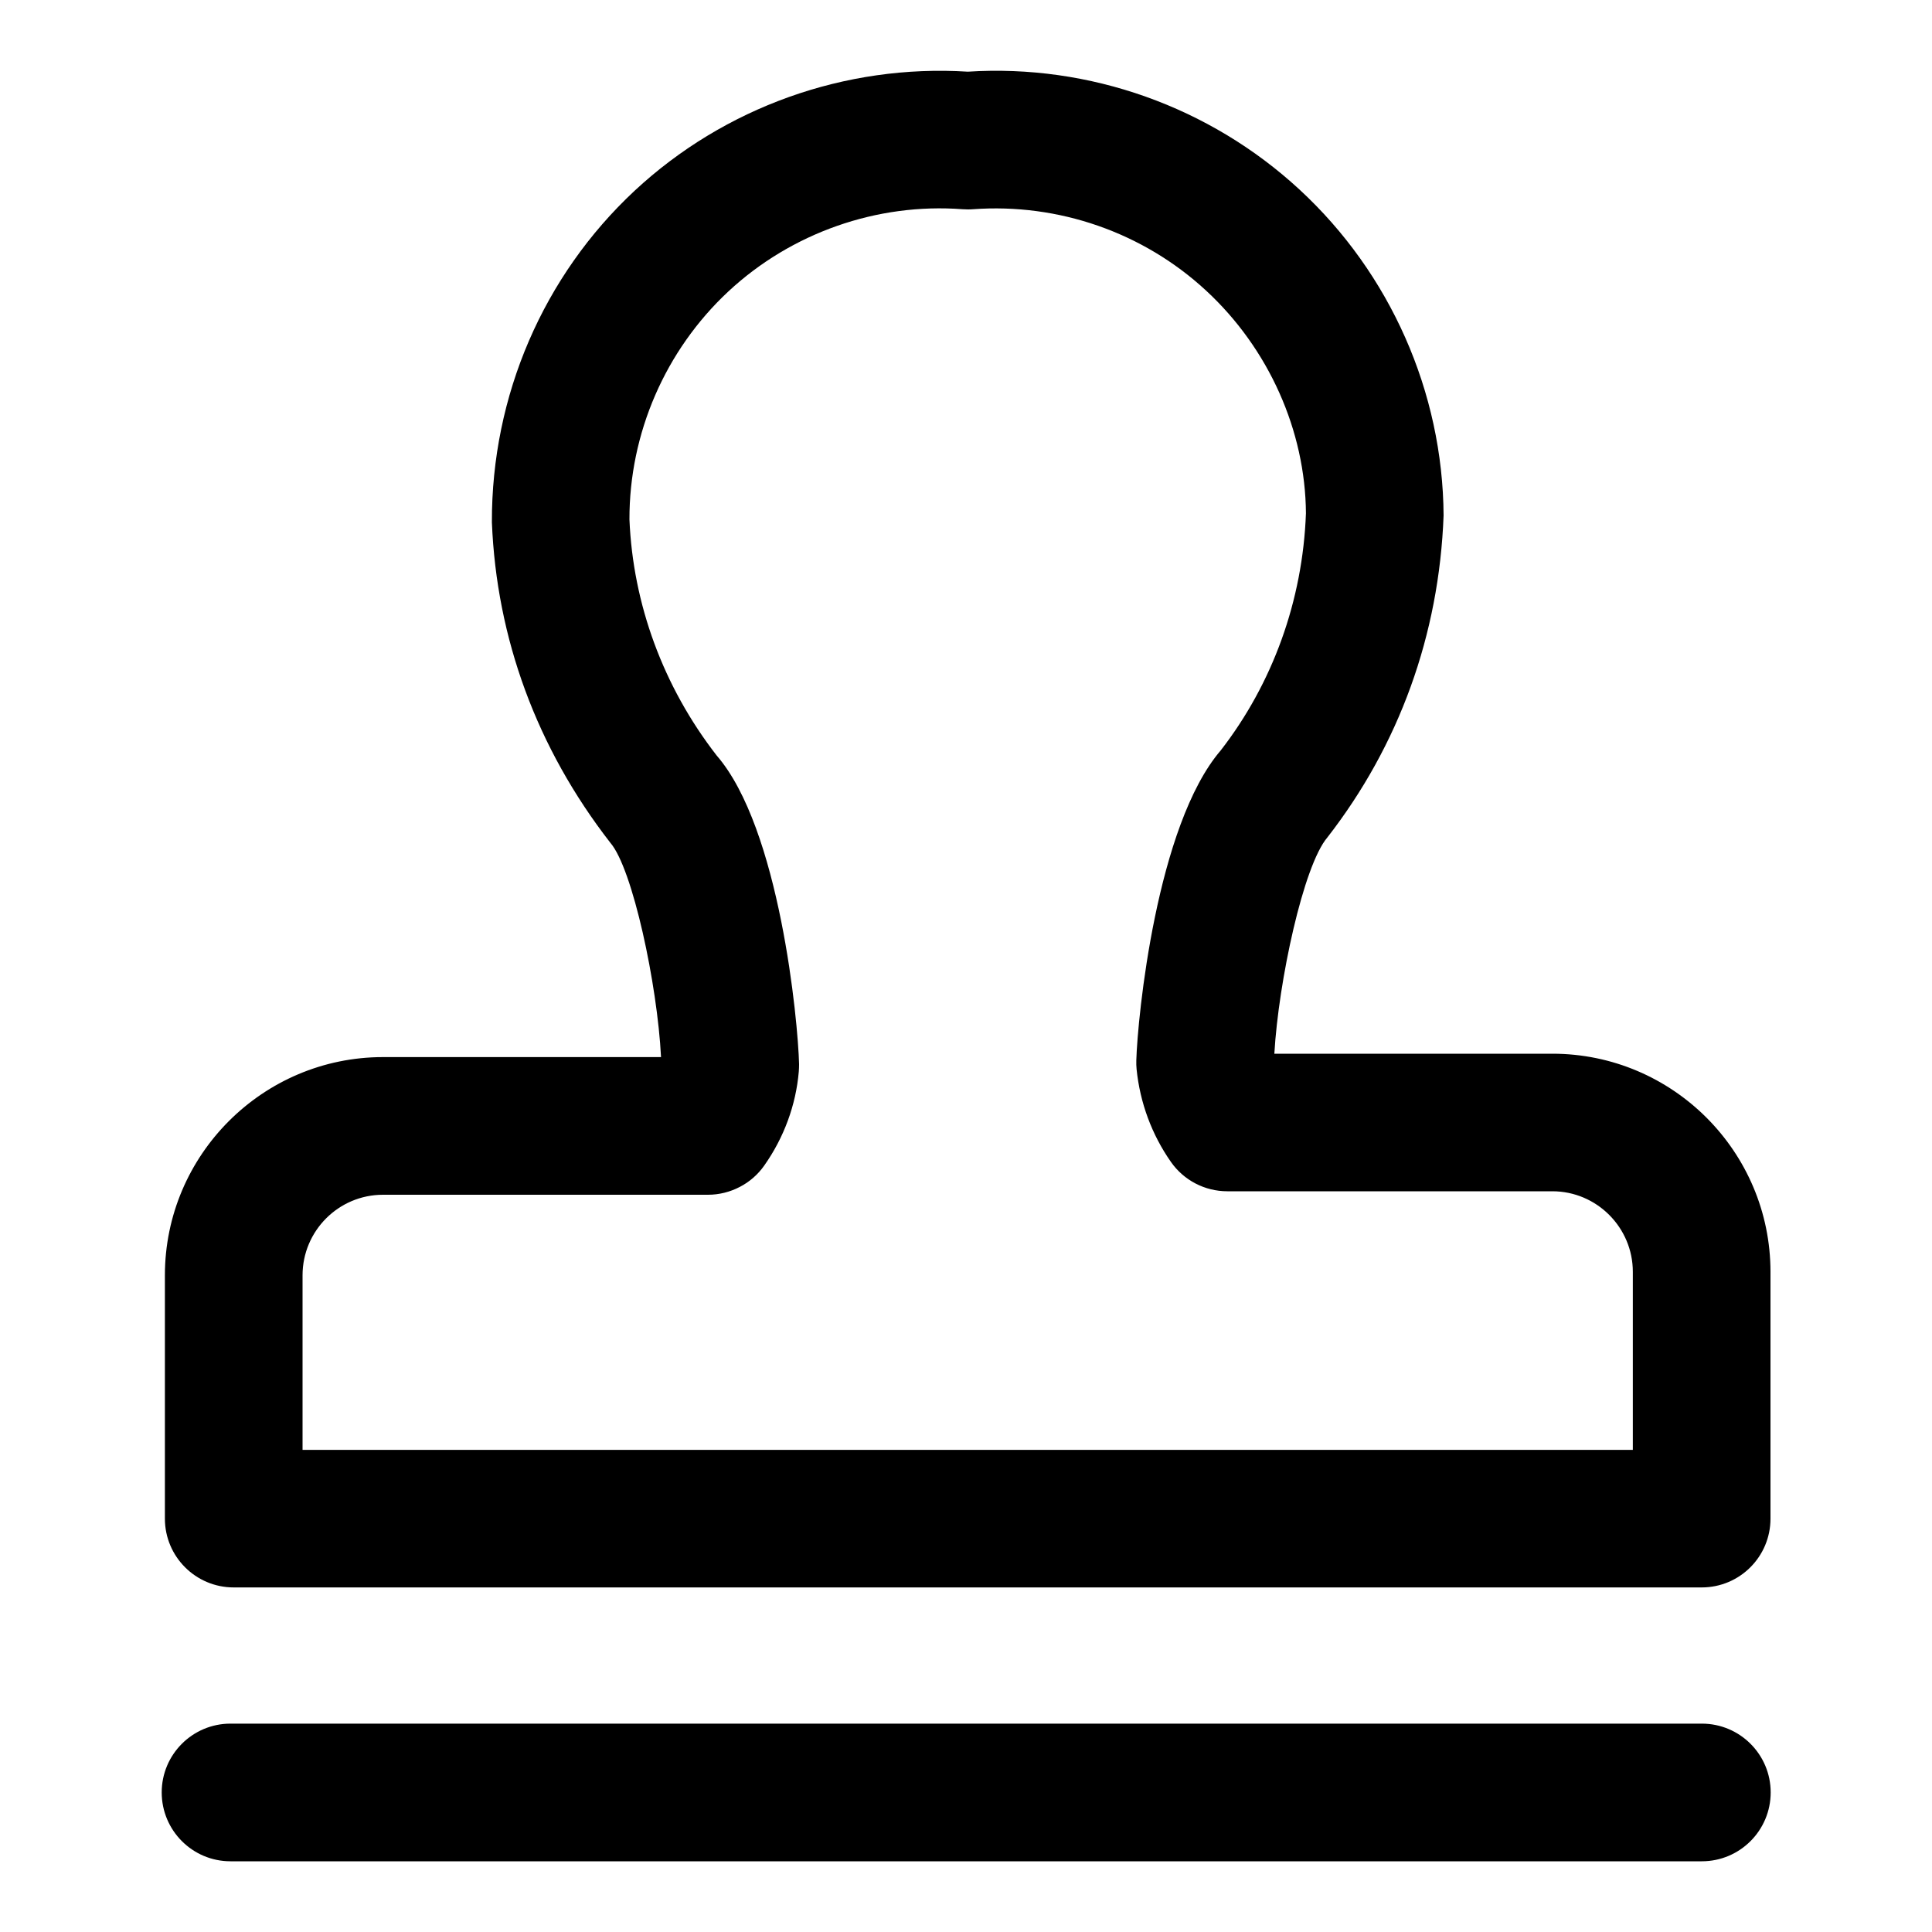 <svg width="20" height="20" viewBox="0 0 20 20" fill="none" xmlns="http://www.w3.org/2000/svg">
<g id="Frame" clip-path="url(#clip0_186_11539)">
<path id="Vector" d="M17.617 19.268H2.386C1.993 19.268 1.674 18.949 1.674 18.555C1.674 18.162 1.993 17.843 2.386 17.843H17.617C18.011 17.843 18.33 18.162 18.33 18.555C18.33 18.949 18.011 19.268 17.617 19.268ZM17.616 16.433H2.419C2.026 16.433 1.707 16.114 1.707 15.721V13.202C1.707 11.957 2.72 10.943 3.965 10.943H6.843C6.805 10.193 6.549 8.991 6.318 8.724C5.556 7.743 5.14 6.607 5.092 5.407C5.088 4.095 5.626 2.854 6.569 1.975C7.497 1.111 8.75 0.662 10.019 0.742C11.277 0.661 12.524 1.105 13.451 1.961C14.392 2.829 14.936 4.06 14.944 5.336C14.898 6.572 14.483 7.714 13.741 8.669C13.493 8.959 13.235 10.158 13.192 10.908H16.07C17.315 10.908 18.328 11.921 18.328 13.167V15.721C18.328 16.115 18.009 16.433 17.616 16.433ZM3.131 15.009H16.903V13.166C16.903 12.707 16.529 12.332 16.07 12.332H12.705C12.473 12.332 12.255 12.219 12.122 12.029C11.924 11.747 11.801 11.415 11.766 11.069C11.763 11.038 11.762 11.008 11.763 10.977C11.776 10.527 11.972 8.543 12.637 7.768C13.173 7.077 13.486 6.219 13.519 5.313C13.513 4.461 13.136 3.609 12.484 3.007C11.834 2.406 10.957 2.101 10.072 2.166C10.037 2.169 10.002 2.168 9.966 2.166C9.078 2.098 8.191 2.411 7.54 3.017C6.887 3.626 6.514 4.486 6.516 5.377C6.552 6.251 6.864 7.106 7.419 7.821C8.071 8.572 8.261 10.565 8.272 11.016C8.272 11.042 8.271 11.068 8.269 11.094C8.239 11.44 8.116 11.775 7.912 12.065C7.846 12.159 7.759 12.235 7.658 12.287C7.556 12.34 7.444 12.368 7.329 12.368H3.965C3.505 12.368 3.132 12.742 3.132 13.202V15.009H3.131Z" fill="currentColor"/>
</g>
<defs>
<clipPath id="clip0_186_11539">
<rect width="20" height="20" fill="white"/>
</clipPath>
</defs>
</svg>
